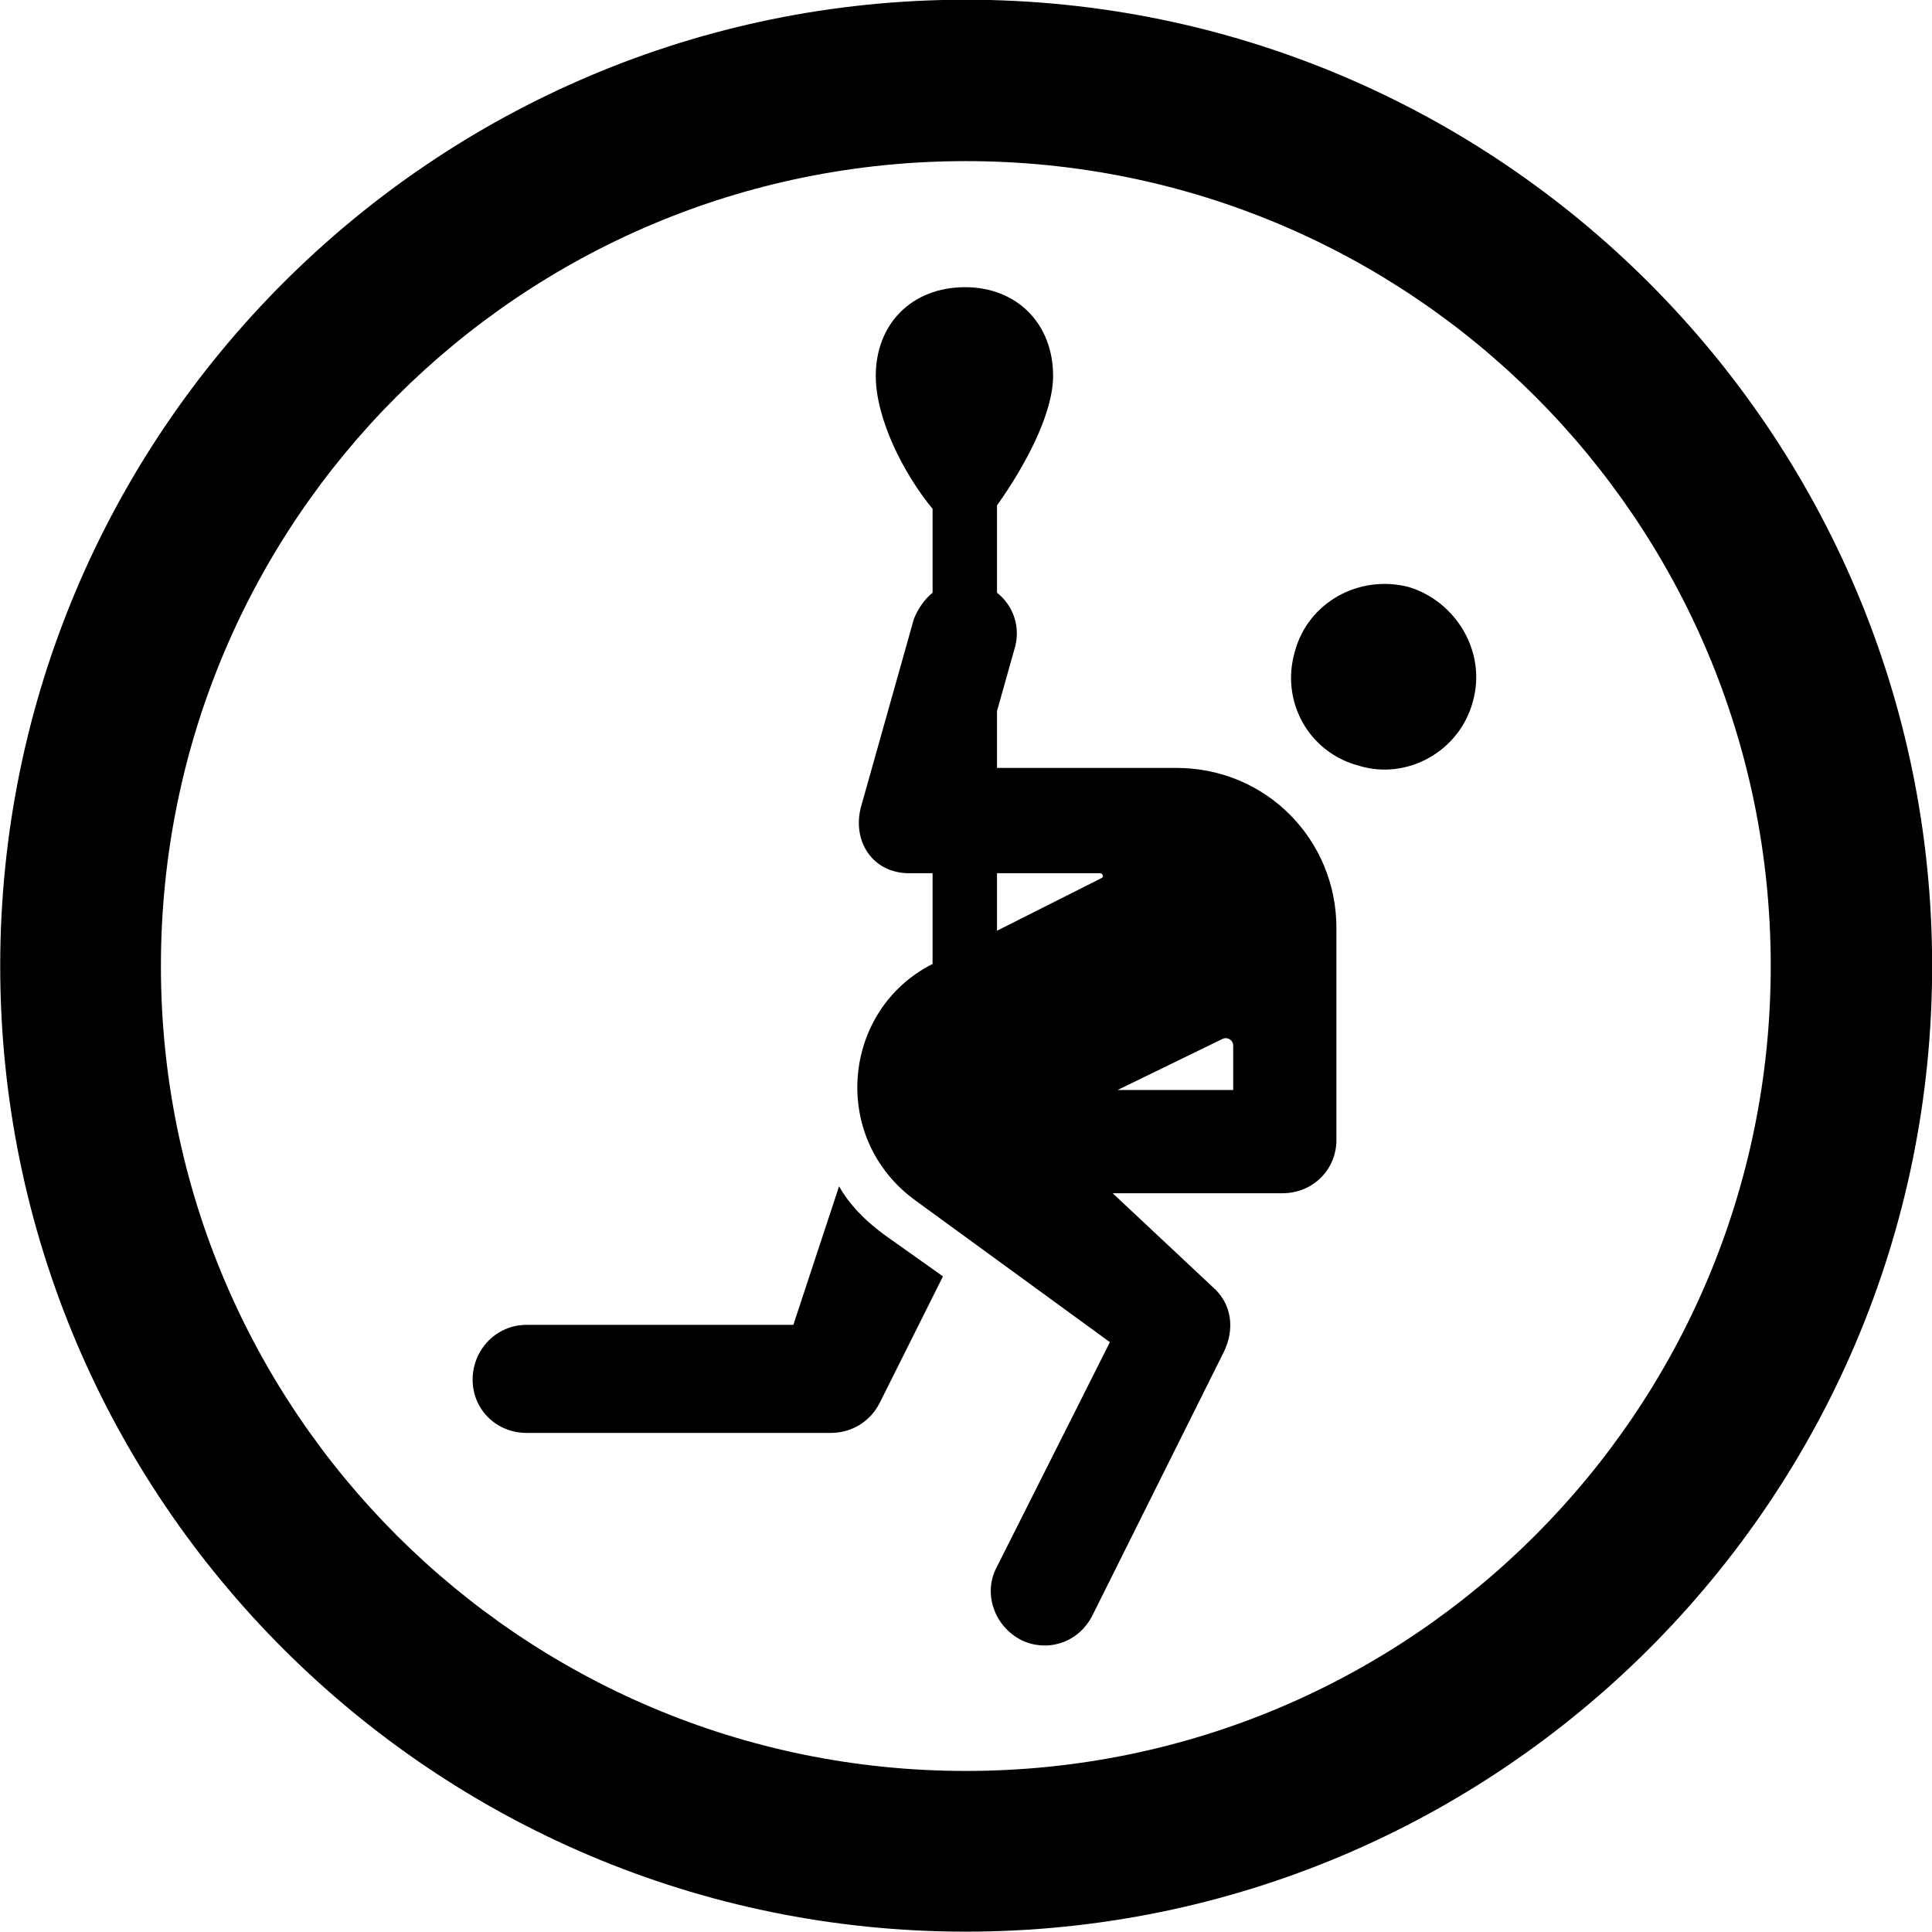 
<svg
    viewBox="0 0 27.891 27.891"
    xmlns="http://www.w3.org/2000/svg"
>
    <path
        fill="inherit"
        d="M13.943 27.886C21.643 27.886 27.893 21.646 27.893 13.946C27.893 6.246 21.643 -0.004 13.943 -0.004C6.253 -0.004 0.003 6.246 0.003 13.946C0.003 21.646 6.253 27.886 13.943 27.886ZM13.943 25.566C7.523 25.566 2.323 20.366 2.323 13.946C2.323 7.516 7.523 2.326 13.943 2.326C20.373 2.326 25.563 7.516 25.563 13.946C25.563 20.366 20.373 25.566 13.943 25.566ZM13.223 17.336L16.023 19.376L14.383 22.636C14.193 23.006 14.353 23.476 14.743 23.676C15.083 23.846 15.543 23.746 15.763 23.336L17.663 19.526C17.833 19.186 17.783 18.816 17.503 18.576L16.063 17.226H18.513C18.953 17.226 19.293 16.886 19.293 16.456V13.396C19.293 12.126 18.283 11.086 16.983 11.086H14.393V10.266L14.643 9.376C14.743 9.066 14.633 8.746 14.393 8.556V7.296C14.793 6.736 15.203 5.976 15.203 5.426C15.203 4.676 14.683 4.146 13.933 4.146C13.163 4.146 12.643 4.676 12.643 5.426C12.643 6.046 13.043 6.836 13.463 7.346V8.556C13.343 8.656 13.253 8.786 13.193 8.936L12.433 11.636C12.293 12.136 12.593 12.606 13.123 12.606H13.463V13.916C12.153 14.576 11.973 16.436 13.223 17.336ZM19.623 11.056C20.313 11.266 21.073 10.846 21.263 10.126C21.463 9.416 21.023 8.686 20.343 8.476C19.623 8.286 18.883 8.696 18.693 9.406C18.483 10.126 18.893 10.866 19.623 11.056ZM15.883 12.606C15.913 12.606 15.943 12.656 15.903 12.676L14.393 13.436V12.606ZM16.133 15.736L17.653 14.996C17.723 14.966 17.803 15.016 17.803 15.096V15.736ZM12.113 17.126L11.453 19.126H7.603C7.163 19.126 6.823 19.486 6.823 19.916C6.823 20.346 7.163 20.686 7.603 20.686H11.993C12.293 20.686 12.563 20.526 12.703 20.246L13.613 18.426L12.823 17.866C12.483 17.626 12.253 17.376 12.113 17.126Z"
        fillRule="evenodd"
        clipRule="evenodd"
    />
</svg>
        